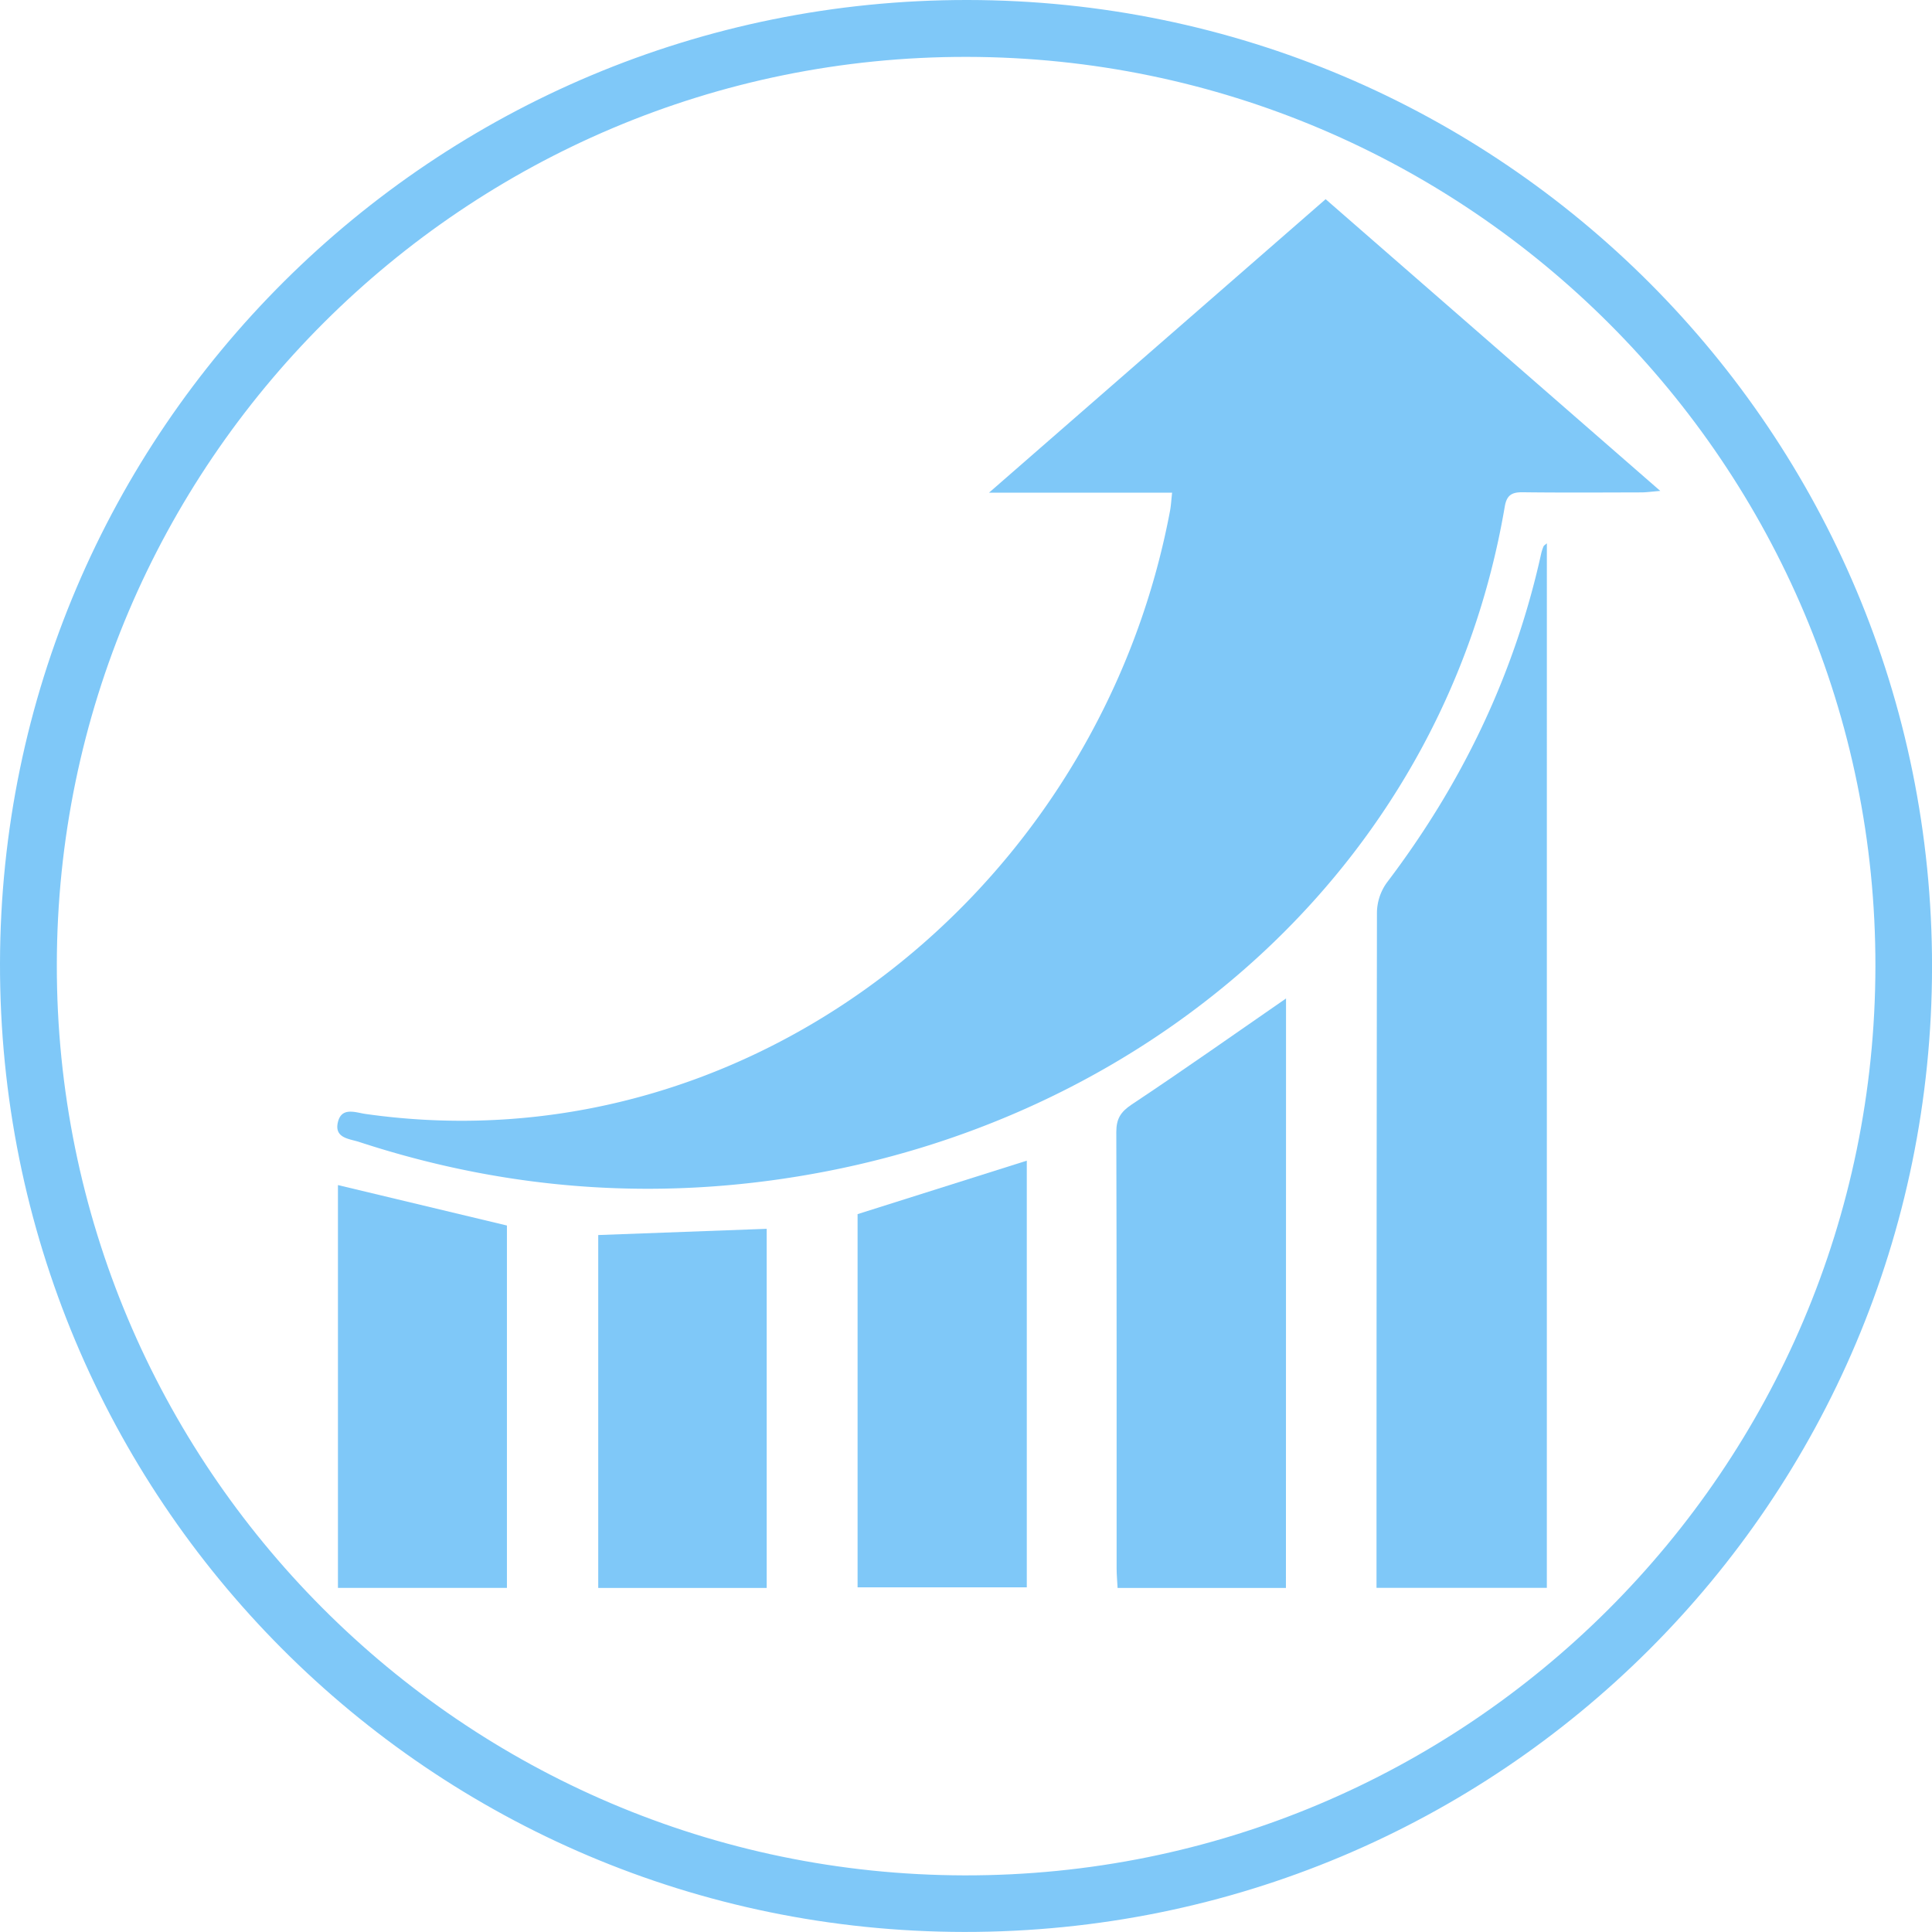 <svg id="Ebene_1" data-name="Ebene 1" xmlns="http://www.w3.org/2000/svg" viewBox="0 0 989.43 989.4"><defs><style>.cls-1{fill:#7fc8f8;}</style></defs><path class="cls-1" d="M994,499.2C993.83,773,772.58,993.72,498.44,993.49,224.83,993.25,4.12,771.6,4.55,497.49,5,224.49,226.67,3.78,500.16,4.09,773.35,4.39,994.12,225.75,994,499.2ZM965,499c.34-256.6-208.3-465.43-465.35-465.78-256.78-.35-465.72,208.14-466,465S241.5,964,498.44,964.52C755.69,965,964.69,756.48,965,499Z" transform="translate(-4.55 -4.09)"/><path class="cls-1" d="M683.44,106.1,854.82,255.5c-4.35.35-7.07.75-9.8.76-20.2.05-40.4.18-60.59-.07-5.57-.07-8.24,1.39-9.25,7.35C744.66,442.73,601.41,570,428.54,603.81q-121.87,23.84-240.07-14.9c-4.93-1.62-12.74-1.88-10.9-10s9.07-5.06,14.16-4.34c159.44,22.69,307.59-67.27,377.08-205.63a389.78,389.78,0,0,0,34.9-103c.54-2.81.68-5.7,1.11-9.54H511.06Z" transform="translate(-4.55 -4.09)"/><path class="cls-1" d="M796.73,817.28H709.5V807q0-167.86.22-335.74a26.94,26.94,0,0,1,5.09-15.18c38.37-50.53,65.3-106.32,79-168.38a22.82,22.82,0,0,1,1.22-3.78c.21-.49.85-.81,1.71-1.59Z" transform="translate(-4.55 -4.09)"/><path class="cls-1" d="M663.11,817.33H576.89c-.19-3.71-.49-6.92-.49-10.13,0-74.45.06-148.91-.16-223.37,0-6.73,2.18-10.3,7.92-14.12,26.67-17.7,52.81-36.2,79-54.28Z" transform="translate(-4.55 -4.09)"/><path class="cls-1" d="M443.74,817V625.88L530.4,598.5V817Z" transform="translate(-4.55 -4.09)"/><path class="cls-1" d="M264.16,817.3H177.62V611l86.54,20.71Z" transform="translate(-4.55 -4.09)"/><path class="cls-1" d="M310.92,636.59l86.27-3.19V817.33H310.92Z" transform="translate(-4.55 -4.09)"/></svg>